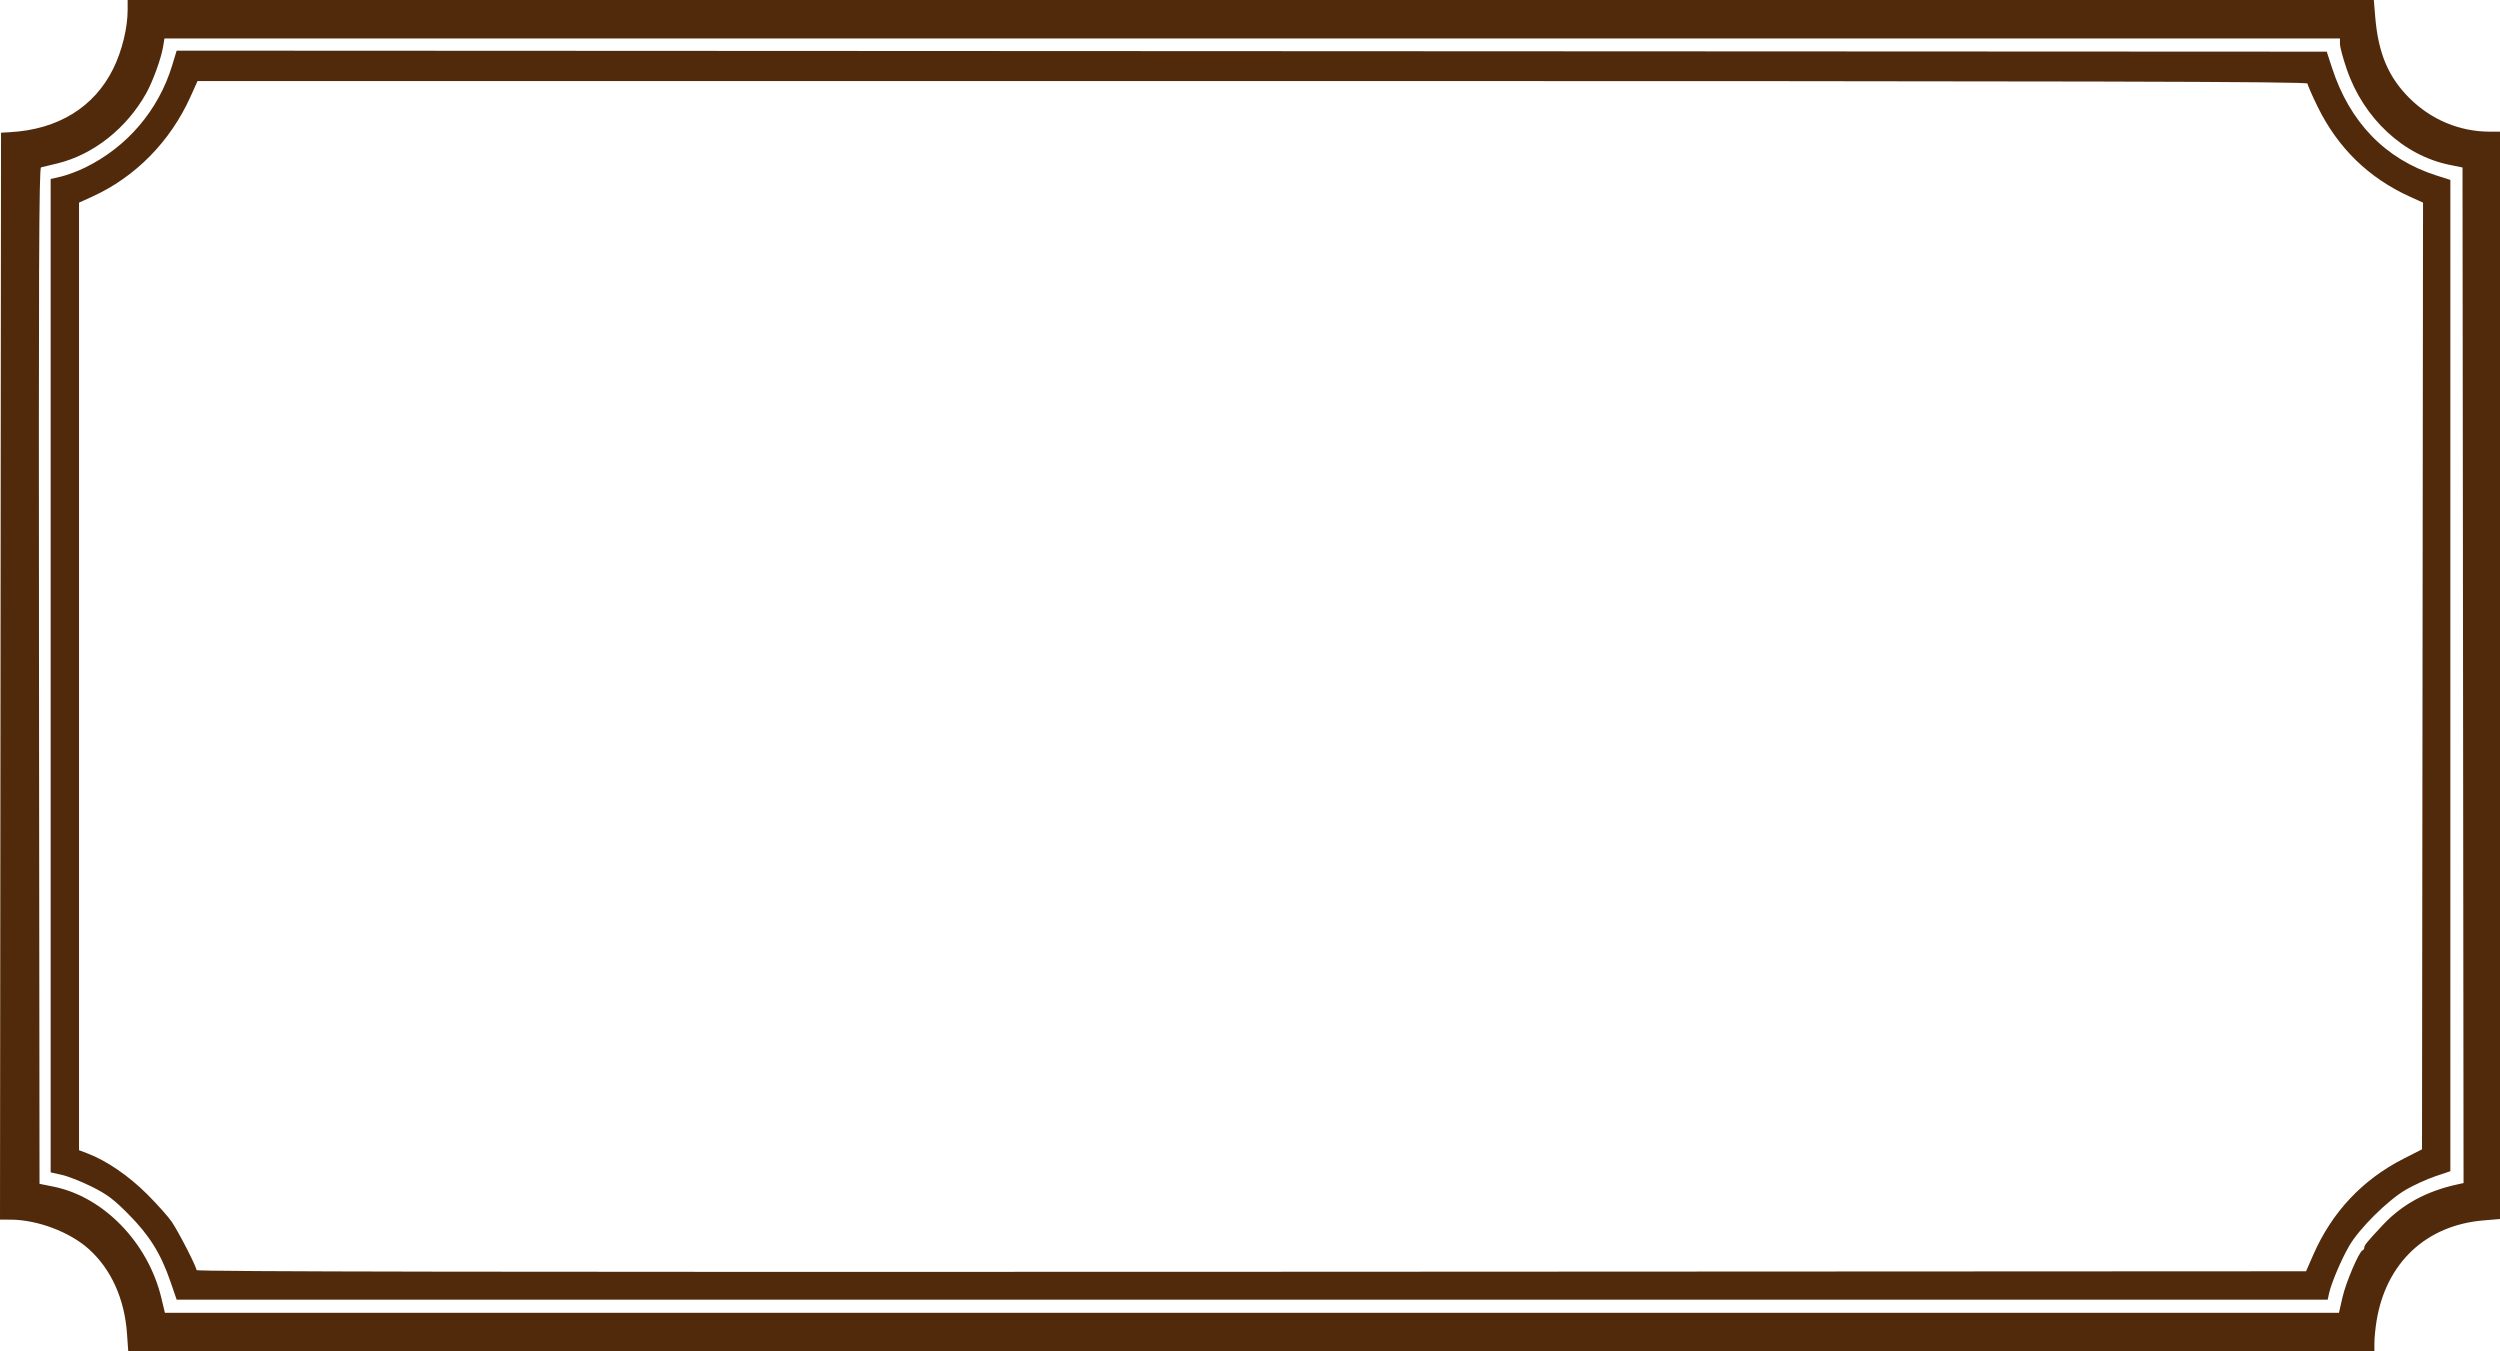 <svg width="1234" height="667" viewBox="0 0 1234 667" fill="none" xmlns="http://www.w3.org/2000/svg">
<path fill-rule="evenodd" clip-rule="evenodd" d="M63.004 4.912C63.004 13.78 60.221 25.133 55.899 33.9C46.53 52.905 28.684 63.896 5.004 65.244L0.504 65.5L0.252 333.75L0 602L5.252 602.017C18.438 602.061 34.43 608.082 43.847 616.548C54.82 626.414 61.464 641.083 62.673 658.111L63.303 667H617.654H1172L1172.01 662.75C1172.02 660.413 1172.49 655.604 1173.06 652.065C1177.72 623.363 1197.5 604.757 1225.87 602.391L1234 601.712V333.356V65L1228.75 64.983C1214 64.934 1200.07 59.113 1189.41 48.537C1178.87 38.074 1173.9 26.311 1172.4 8.25L1171.72 0H617.36H63.004V4.912ZM80.471 23.25C79.533 28.87 75.444 40.133 72.254 45.885C62.581 63.326 46.004 76.419 28.177 80.697C24.507 81.577 20.941 82.442 20.252 82.618C19.253 82.874 19.051 133.537 19.252 333.636L19.504 584.333L26.415 585.73C51.199 590.738 73.143 613.414 79.662 640.75L81.391 648H617.95H1154.51L1156.24 640.395C1157.91 633.044 1164.39 617.847 1166.15 617.167C1166.62 616.983 1167 616.402 1167 615.874C1167 614.652 1168.06 613.352 1176 604.832C1185.66 594.468 1197.68 587.929 1213.26 584.557L1216.01 583.961L1215.76 333.318L1215.5 82.675L1209.08 81.364C1186.36 76.731 1166.75 58.512 1158.4 34.287C1156.54 28.904 1155.02 23.263 1155.01 21.75L1155 19H618.092H81.18L80.471 23.25ZM85.008 32.214C78.267 54.407 62.744 72.617 41.926 82.753C38.309 84.515 33.021 86.493 30.176 87.15L25.004 88.343V333.513V578.682L30.579 579.929C33.646 580.616 40.283 583.24 45.329 585.762C52.927 589.559 56.051 591.906 63.504 599.423C73.752 609.759 79.429 618.894 84.151 632.647L87.191 641.5H618.073H1148.96L1149.6 638.5C1150.71 633.371 1155.64 621.737 1159.57 614.971C1164.6 606.319 1178.66 592.39 1187.59 587.209C1191.49 584.948 1198.02 581.976 1202.09 580.603L1209.5 578.108V333.46V88.812L1202.5 86.575C1177.43 78.559 1159.83 60.395 1151.09 33.5L1148.48 25.5L617.842 25.249L87.199 24.998L85.008 32.214ZM94.048 47.688C84.085 69.846 66.8 87.417 45.43 97.106L39.004 100.02V333.874V567.728L43.254 569.352C52.642 572.937 63.492 580.361 72.554 589.398C77.573 594.404 83.079 600.571 84.789 603.103C88.28 608.272 97.004 625.293 97.004 626.935C97.004 627.69 249.297 627.928 617.639 627.751L1138.27 627.5L1141.77 619.5C1151.04 598.289 1166.1 582.255 1186.46 571.907L1195.5 567.315L1195.76 333.668L1196.01 100.022L1189.68 97.151C1169.16 87.85 1154.01 73.094 1143.98 52.668C1141.25 47.083 1139 41.948 1139 41.257C1139 40.249 1035.74 40 618.254 40.001L97.504 40.002L94.048 47.688Z" fill="#502A0B"/>
</svg>
